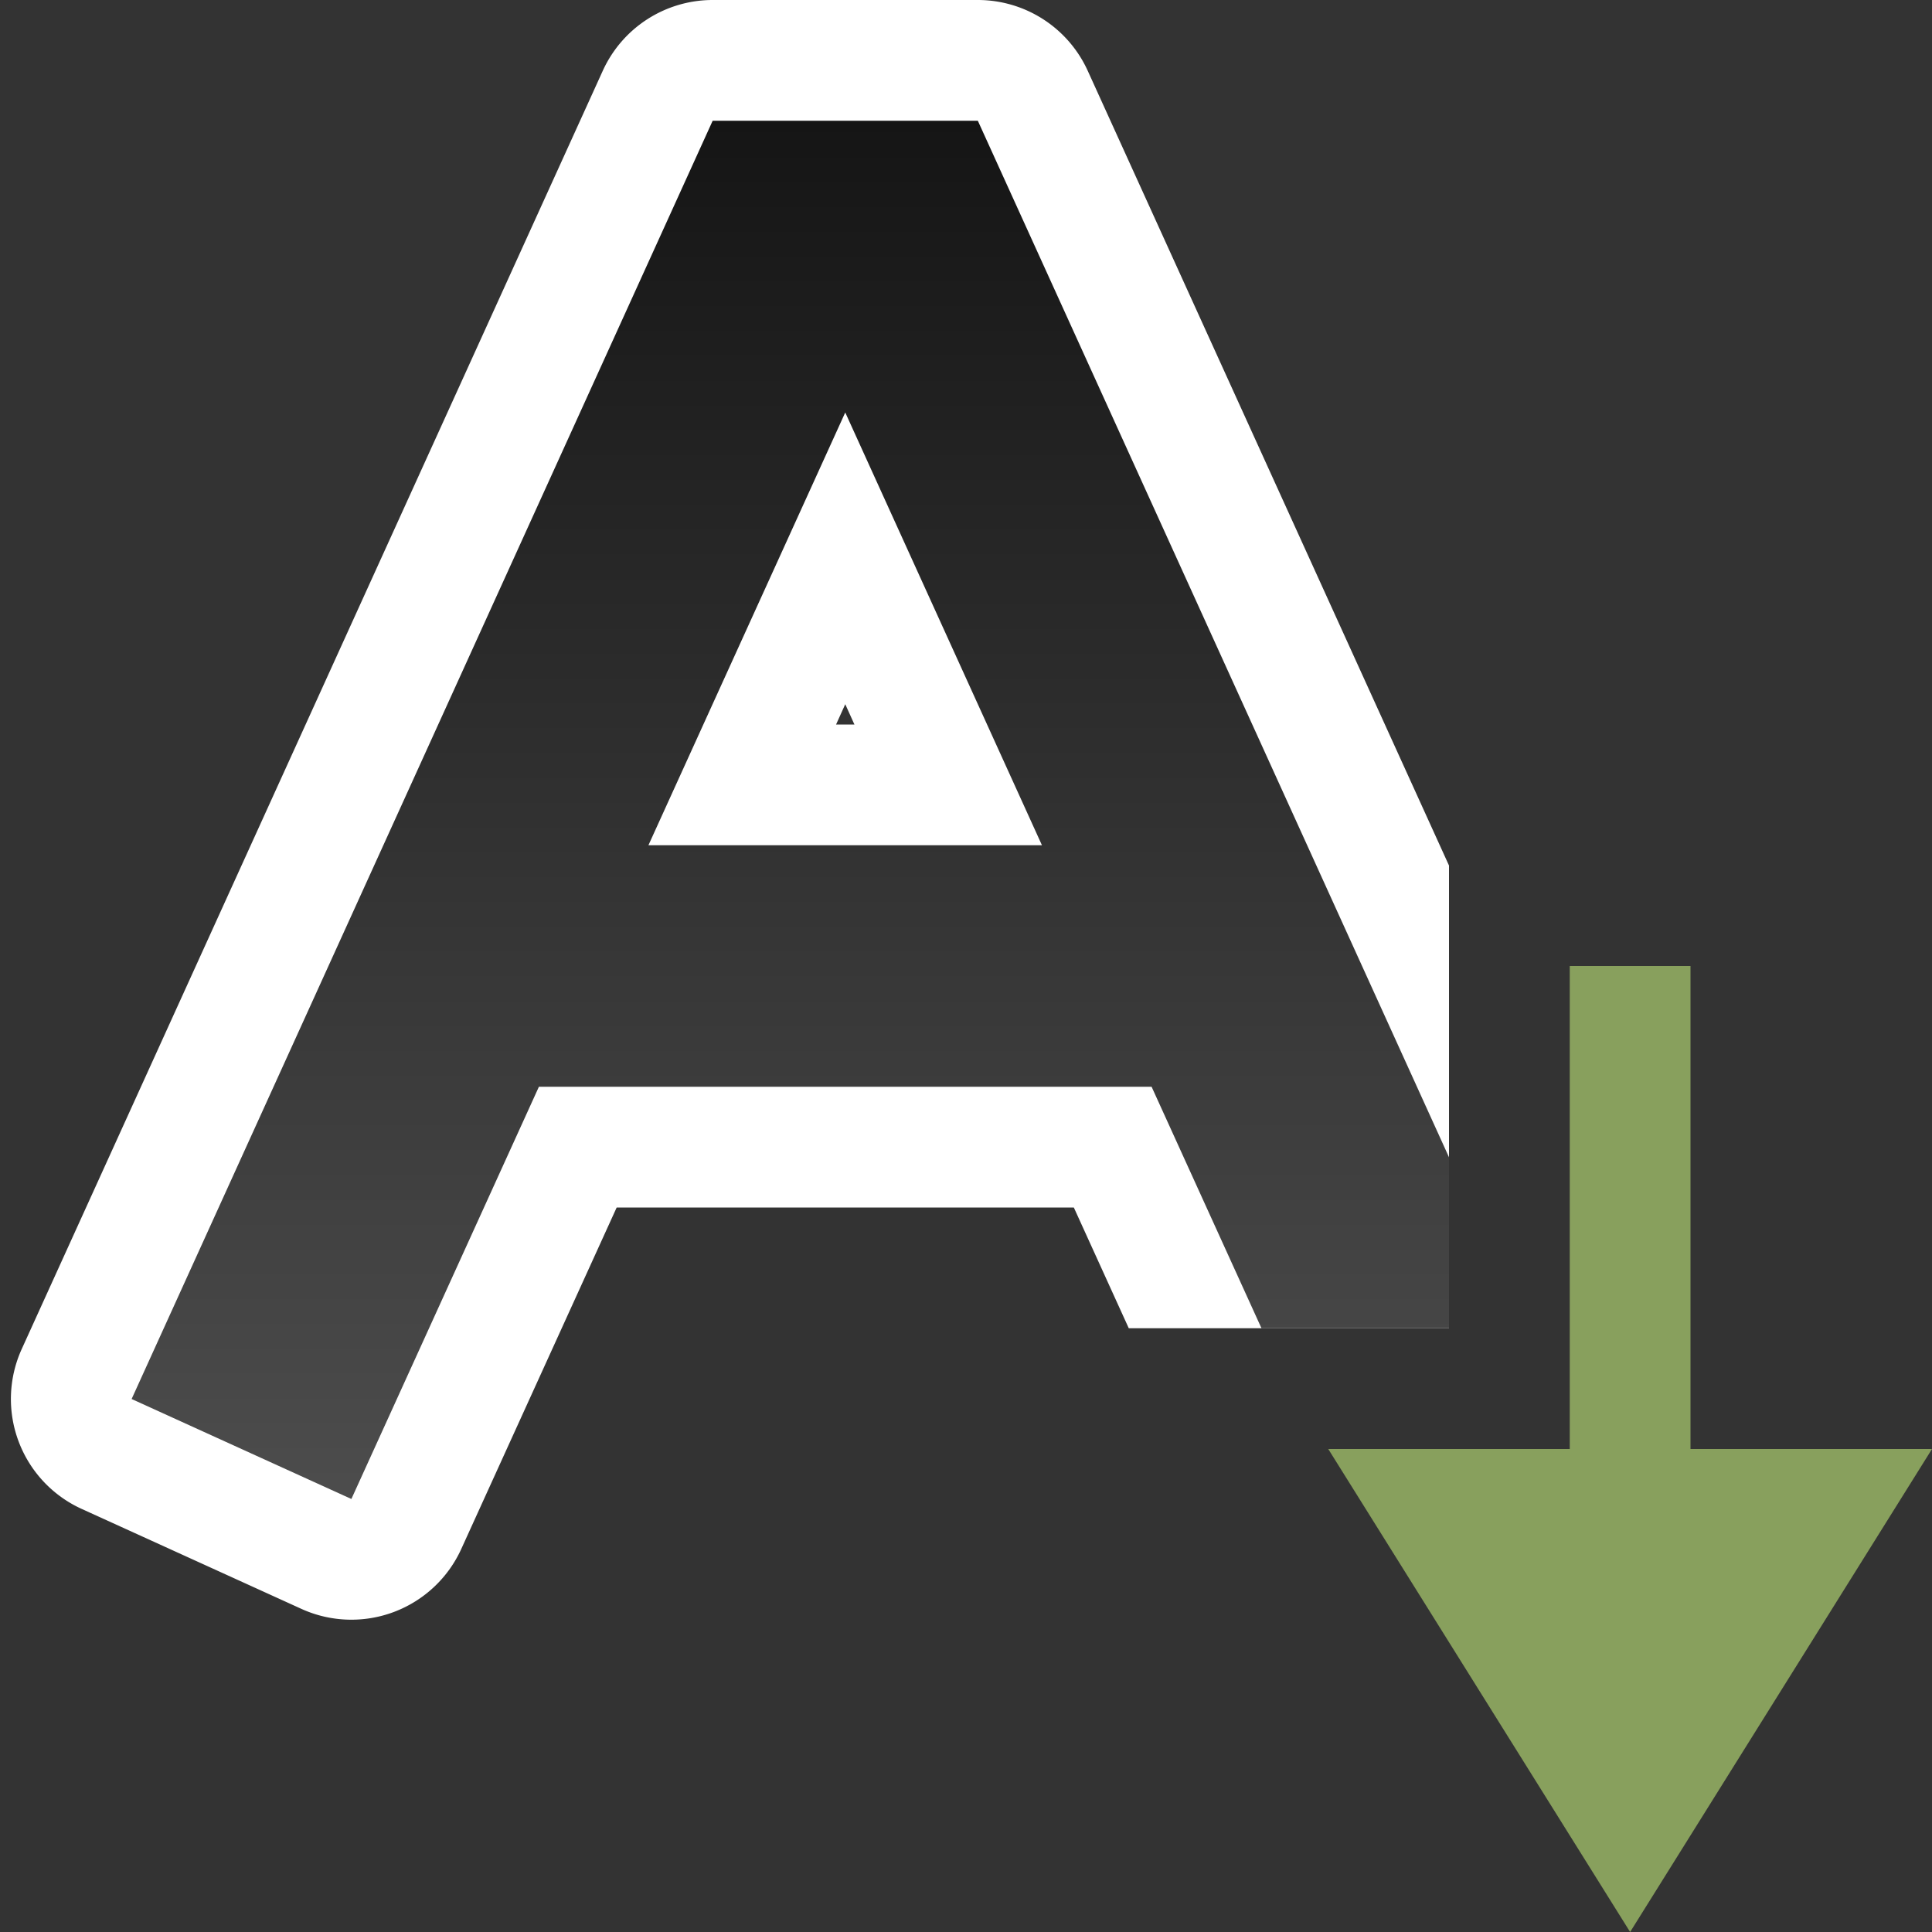 <svg xmlns="http://www.w3.org/2000/svg" xmlns:xlink="http://www.w3.org/1999/xlink" viewBox="0 0 16 16"><rect x="0" y="0" width="16" height="16" fill="#333333" stroke="none"/><defs><linearGradient xlink:href="#a" id="b" x1="8" y1="2" x2="8" y2="13.5" gradientUnits="userSpaceOnUse" gradientTransform="translate(-1 -1)"/><linearGradient id="a"><stop offset="0" stop-color="#151515"/><stop offset="1" stop-color="#4d4d4d"/></linearGradient></defs>/&gt;<path style="line-height:normal;font-variant-ligatures:normal;font-variant-position:normal;font-variant-caps:normal;font-variant-numeric:normal;font-variant-alternates:normal;font-variant-east-asian:normal;font-feature-settings:normal;font-variation-settings:normal;text-indent:0;text-align:start;text-decoration-line:none;text-decoration-style:solid;text-decoration-color:#000;text-transform:none;text-orientation:mixed;white-space:normal;shape-padding:0;shape-margin:0;inline-size:0;isolation:auto;mix-blend-mode:normal;solid-color:#000;solid-opacity:1" d="M5.902 0a1 1 0 00-.91.586L.18 11.172a1 1 0 00.496 1.324l1.82.828a1 1 0 001.324-.496L5.107 10h3.786l.455 1H12V7.168L9.008.586A1 1 0 008.098 0H7zm.645 2h.906l.442.969a1 1 0 00-1.797.015zM7 5.832L7.076 6h-.152zm-2.543.764A1 1 0 005.371 8h-.908a1 1 0 00-.889.541zm5.107.049l.883 1.94A1 1 0 009.537 8H8.63a1 1 0 00.935-1.355z" color="#000" font-weight="400" font-family="sans-serif" overflow="visible" fill="#fff"/><path style="line-height:normal;font-variant-ligatures:normal;font-variant-position:normal;font-variant-caps:normal;font-variant-numeric:normal;font-variant-alternates:normal;font-variant-east-asian:normal;font-feature-settings:normal;font-variation-settings:normal;text-indent:0;text-align:start;text-decoration-line:none;text-decoration-style:solid;text-decoration-color:#000;text-transform:none;text-orientation:mixed;white-space:normal;shape-padding:0;shape-margin:0;inline-size:0;isolation:auto;mix-blend-mode:normal;solid-color:#000;solid-opacity:1" d="M5.902 1L1.09 11.586l1.82.828L4.463 9h5.074l.91 2H12V9.584L8.098 1H5.902zM7 3.416L8.629 7H5.37L7 3.416z" color="#000" font-weight="400" font-family="sans-serif" overflow="visible" fill="url(#b)"/><path d="M13.5 16L11 12h2V8h1v4h2z" fill="#88a05d"/></svg>